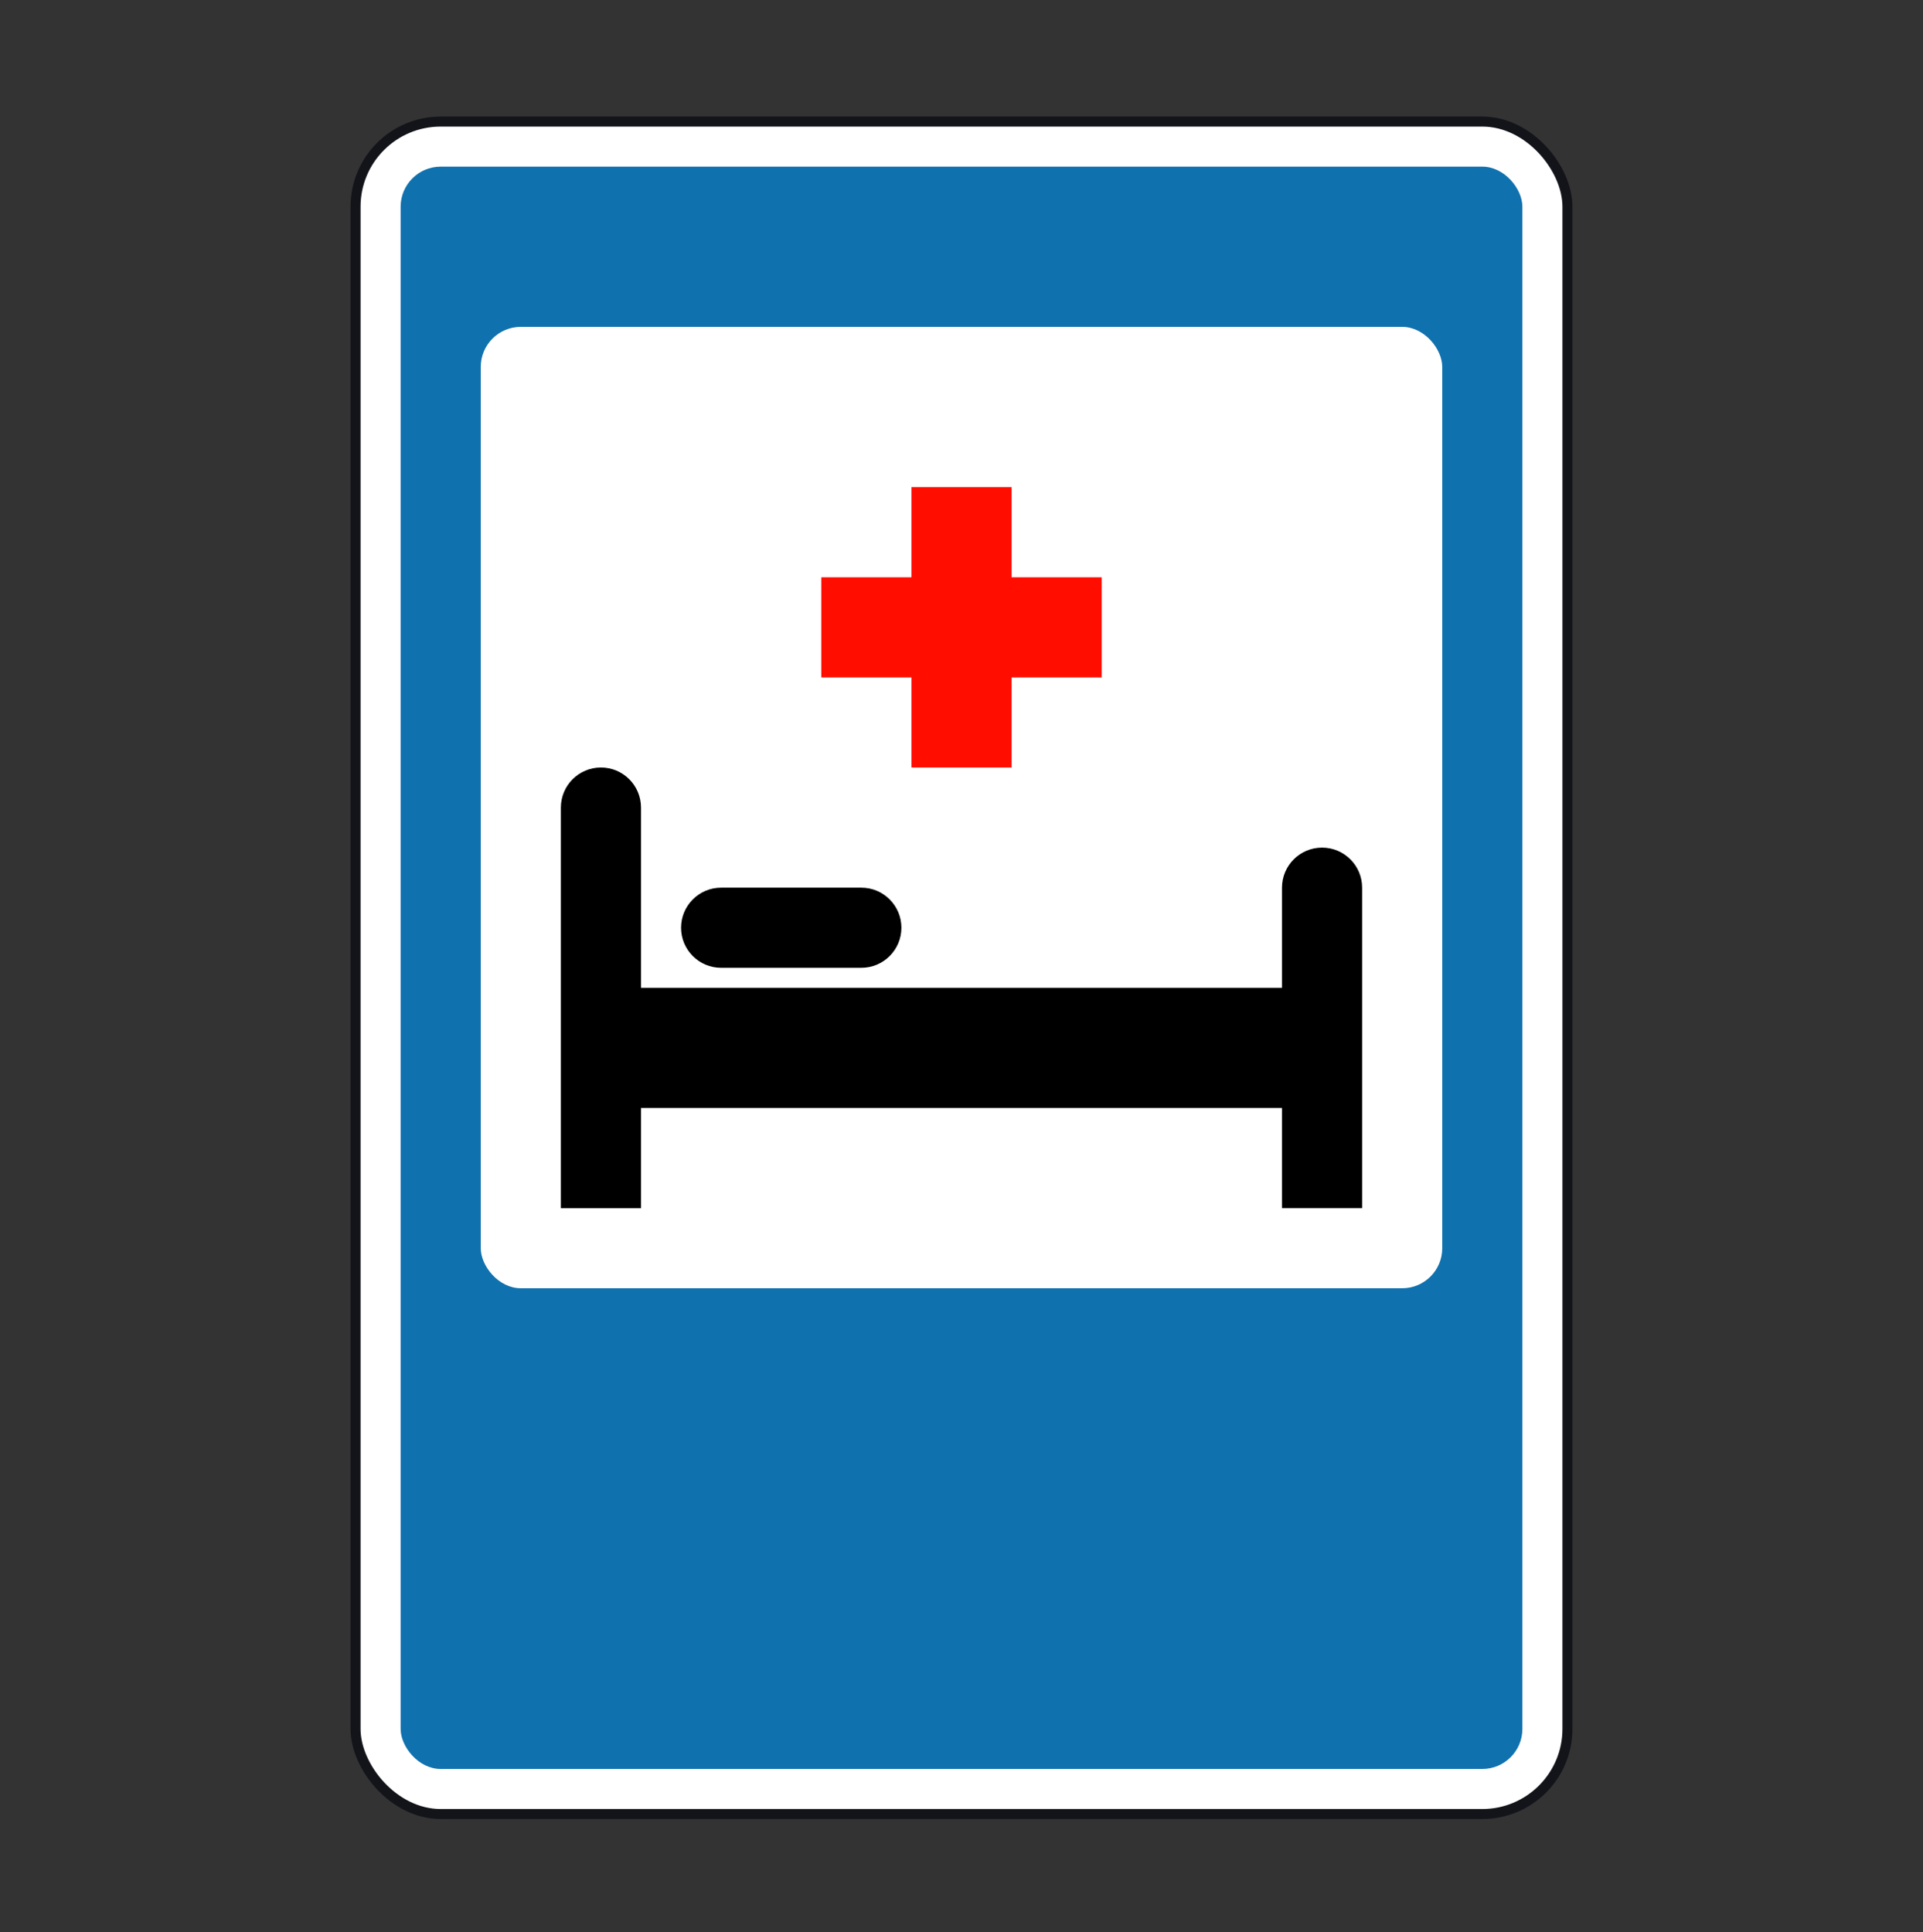 <svg width="200" height="201" viewBox="0 0 200 201" fill="none" xmlns="http://www.w3.org/2000/svg">
<rect x="0" y="0" width="200" height="201" fill="#333333" stroke="none"/>
<rect x="36.979" y="12.646" width="126.042" height="176.042" rx="8.854" fill="white" stroke="#13141A" stroke-width="1.042"/>
<rect x="41.667" y="17.334" width="116.667" height="166.667" rx="4.167" fill="#1071AF"/>
<rect x="50" y="34" width="100" height="100" rx="4.167" fill="white"/>
<path fill-rule="evenodd" clip-rule="evenodd" d="M105.212 50.667H94.795V60.046H85.417V70.463H94.795V79.834H105.212V70.463H114.583V60.046H105.212V50.667Z" fill="#FF0E00"/>
<path fill-rule="evenodd" clip-rule="evenodd" d="M62.5 79.834C60.199 79.834 58.333 81.699 58.333 84V125.667H66.667V115.25L133.333 115.25V125.666H141.667V92.332C141.667 90.031 139.801 88.166 137.5 88.166C135.199 88.166 133.333 90.031 133.333 92.332V102.75L66.667 102.75V84C66.667 81.699 64.801 79.834 62.5 79.834ZM89.583 92.333C91.885 92.333 93.75 94.199 93.75 96.5C93.75 98.801 91.885 100.667 89.583 100.667H75C72.699 100.667 70.833 98.801 70.833 96.5C70.833 94.199 72.699 92.333 75 92.333L89.583 92.333Z" fill="black"/>
</svg>
